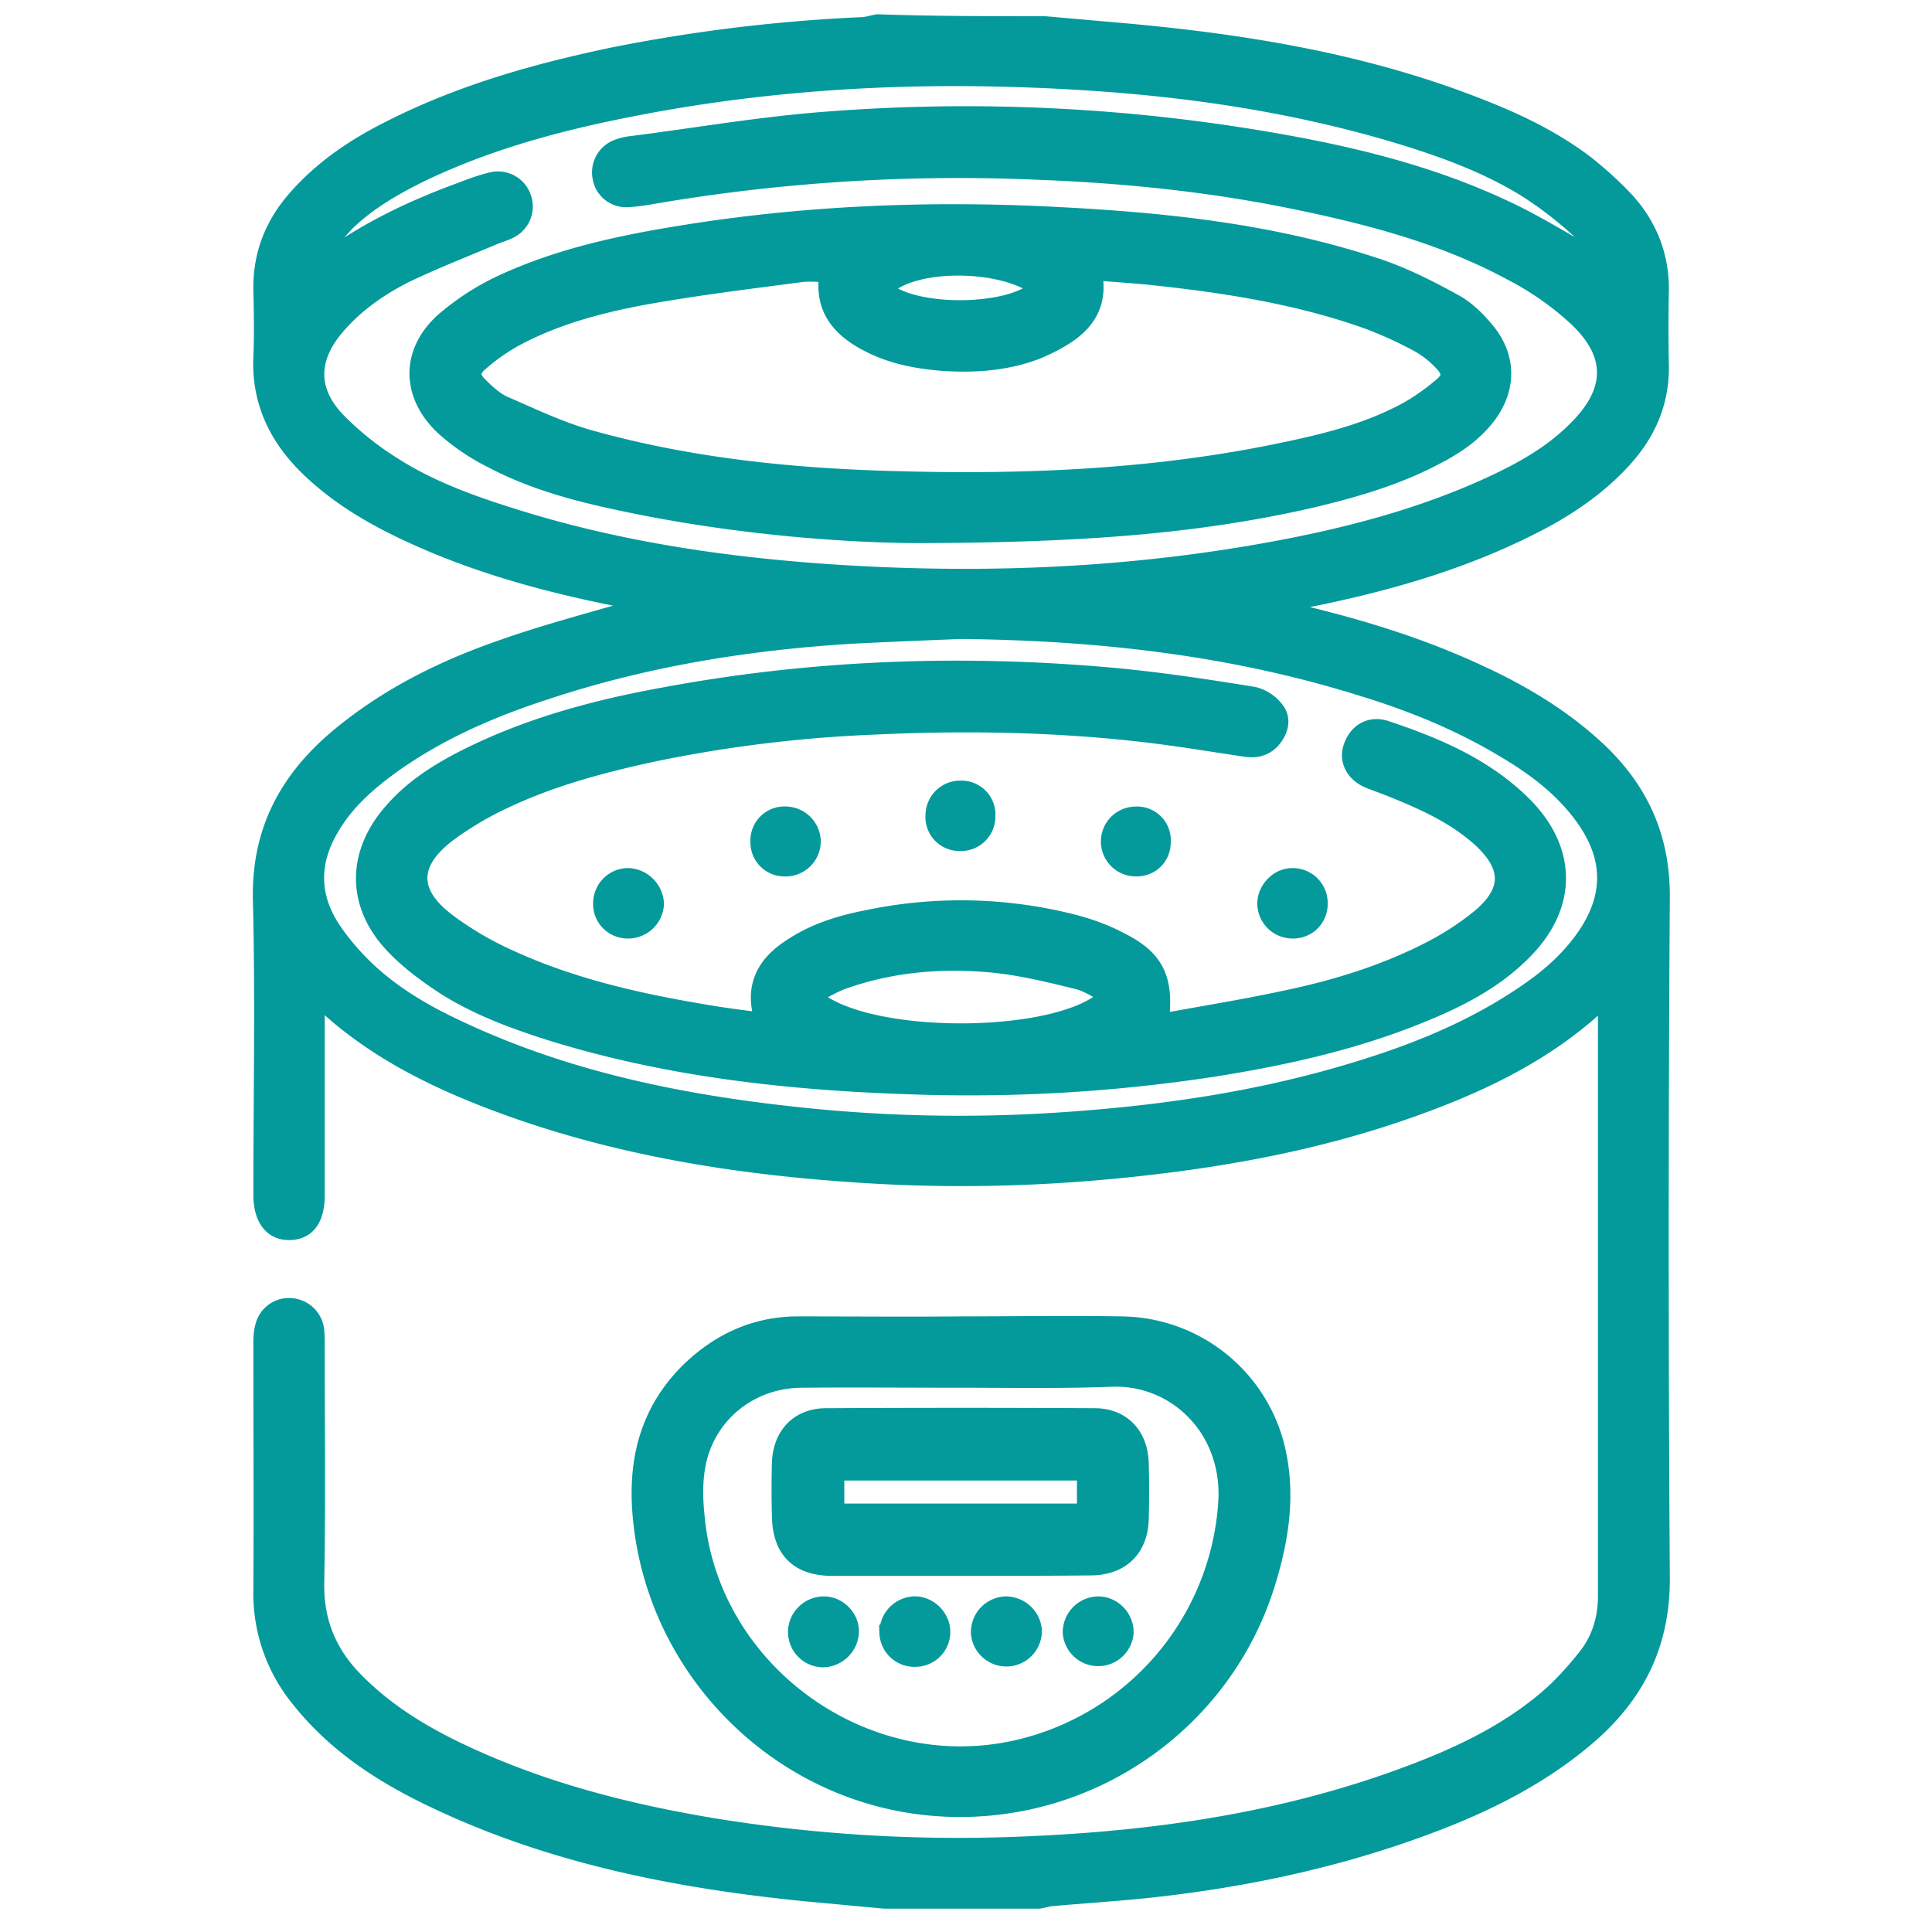 <svg xmlns="http://www.w3.org/2000/svg" width="32" height="32" fill="none" viewBox="0 0 32 32"><g clip-path="url(#a)"><path fill="#049A9B" d="M15.923 21.937c.882 0 1.756-.016 2.639 0a2.677 2.677 0 0 1 2.606 2.129c.154.729.041 1.45-.178 2.153-.72 2.34-2.97 3.886-5.424 3.732-2.606-.162-4.727-2.25-4.954-4.849-.081-.915.121-1.724.785-2.388.494-.486 1.093-.769 1.79-.777.914 0 1.82.008 2.736 0Zm-.017.915c-.882 0-1.756-.008-2.639 0-.81.008-1.497.534-1.692 1.311-.073.3-.073.623-.04.931.218 2.566 2.752 4.412 5.262 3.87a4.47 4.47 0 0 0 3.513-4.056c.09-1.214-.817-2.105-1.886-2.073-.834.033-1.676.017-2.518.017Z"/><path stroke="#049A9B" stroke-width=".267" d="M15.923 21.937c.882 0 1.756-.016 2.639 0a2.677 2.677 0 0 1 2.606 2.129c.154.729.041 1.45-.178 2.153-.72 2.34-2.97 3.886-5.424 3.732-2.606-.162-4.727-2.25-4.954-4.849-.081-.915.121-1.724.785-2.388.494-.486 1.093-.769 1.79-.777.914 0 1.82.008 2.736 0Zm-.017.915c-.882 0-1.756-.008-2.639 0-.81.008-1.497.534-1.692 1.311-.073.3-.073.623-.04.931.218 2.566 2.752 4.412 5.262 3.87a4.47 4.47 0 0 0 3.513-4.056c.09-1.214-.817-2.105-1.886-2.073-.834.033-1.676.017-2.518.017Z"/><path fill="#049A9B" stroke="#049A9B" stroke-width=".267" d="m17.307.402 1.385.122c2.023.186 4.007.518 5.901 1.279.591.234 1.166.518 1.676.906.235.187.462.389.672.616.38.42.575.923.567 1.49-.008.404-.008.809 0 1.214.016.623-.21 1.141-.624 1.594-.461.502-1.02.859-1.619 1.15-1.15.567-2.372.907-3.627 1.158-.137.024-.275.056-.485.097.113.048.17.08.226.089 1.077.25 2.13.566 3.133 1.036.72.332 1.393.737 1.976 1.287.696.664 1.044 1.45 1.036 2.429a869.748 869.748 0 0 0 0 11.26c.008 1.118-.43 1.968-1.255 2.664-.834.704-1.797 1.158-2.81 1.522-1.44.518-2.93.826-4.452.988-.534.056-1.068.089-1.603.137-.064.008-.137.033-.202.04h-2.55l-1.295-.12c-2.121-.211-4.202-.616-6.145-1.539-.858-.405-1.643-.906-2.25-1.667a2.76 2.76 0 0 1-.632-1.822c.008-1.344 0-2.688 0-4.04 0-.113 0-.226.033-.332a.436.436 0 0 1 .485-.323.448.448 0 0 1 .389.404c.008.09.008.179.008.276 0 1.303.016 2.615-.008 3.918-.008.656.227 1.182.68 1.627.59.591 1.303.98 2.064 1.312 1.247.542 2.559.866 3.902 1.085a25.26 25.26 0 0 0 4.866.3c2.161-.074 4.29-.357 6.338-1.086.907-.324 1.79-.712 2.534-1.344.235-.202.446-.437.64-.68.235-.291.34-.64.34-1.02v-9.714c0-.04-.008-.081-.008-.13-.032.008-.073.008-.09.024-.89.834-1.958 1.344-3.092 1.75-1.44.517-2.938.809-4.46.979-1.636.186-3.27.226-4.906.105-2.073-.146-4.113-.494-6.064-1.263-.963-.38-1.87-.858-2.639-1.579-.016-.016-.032-.016-.08-.032-.009.08-.017.154-.017.227v3.003c0 .389-.154.6-.445.607-.292.008-.47-.218-.47-.615 0-1.627.033-3.262-.008-4.89-.024-1.117.421-1.967 1.247-2.671.834-.705 1.789-1.174 2.809-1.522.745-.26 1.506-.454 2.323-.696-.194-.04-.34-.073-.493-.106-1.174-.234-2.324-.55-3.409-1.052-.615-.283-1.198-.623-1.692-1.101-.518-.502-.81-1.101-.777-1.838.016-.372.008-.745 0-1.125-.008-.583.194-1.085.583-1.522.437-.494.972-.85 1.554-1.141 1.166-.591 2.405-.94 3.676-1.207a27.149 27.149 0 0 1 4.12-.502c.09 0 .178-.032.268-.048.914.032 1.845.032 2.776.032ZM15.915 10.45c-.607.024-1.214.048-1.822.08-1.724.106-3.416.381-5.051.924-.899.291-1.757.663-2.534 1.214-.405.291-.777.615-1.028 1.052-.324.543-.332 1.101.008 1.636.162.25.364.485.583.696.453.429.987.737 1.546.996 1.83.858 3.772 1.238 5.764 1.44 1.368.138 2.744.163 4.12.074 1.644-.106 3.255-.332 4.834-.802 1.012-.3 1.983-.68 2.865-1.271.381-.25.73-.542 1.004-.915.51-.696.51-1.376 0-2.064-.34-.462-.793-.802-1.287-1.093-.737-.445-1.538-.77-2.356-1.02-2.17-.68-4.387-.923-6.646-.947ZM5.326 4.36c.704-.534 1.49-.907 2.307-1.206.17-.065.34-.13.518-.17a.44.44 0 0 1 .51.275.442.442 0 0 1-.202.55c-.09.049-.186.073-.283.114-.478.202-.956.388-1.417.607-.445.218-.858.502-1.182.882-.445.518-.462 1.053.008 1.547a5 5 0 0 0 .915.736c.59.38 1.247.624 1.91.834 1.765.567 3.579.834 5.416.955 2.494.162 4.97.057 7.432-.413 1.174-.226 2.323-.534 3.416-1.036.526-.243 1.028-.518 1.441-.939.624-.623.632-1.238-.016-1.838a4.876 4.876 0 0 0-1.036-.728c-1.085-.591-2.267-.915-3.465-1.166-1.441-.307-2.898-.461-4.363-.518a30.002 30.002 0 0 0-6.258.372c-.203.033-.397.073-.6.081a.428.428 0 0 1-.429-.356.442.442 0 0 1 .26-.494.946.946 0 0 1 .202-.056c1.1-.138 2.202-.332 3.311-.413a29.738 29.738 0 0 1 7.343.348c1.32.227 2.614.542 3.829 1.109.55.251 1.068.583 1.635.899-.113-.17-.202-.365-.34-.494a6.333 6.333 0 0 0-.907-.705c-.64-.396-1.343-.655-2.056-.874-2.097-.64-4.25-.89-6.428-.955-2.104-.065-4.201.073-6.282.478-1.214.234-2.404.55-3.521 1.084-.446.219-.875.462-1.239.81-.186.194-.364.397-.429.68Z"/><path fill="#049A9B" stroke="#049A9B" stroke-width=".267" d="M19.227 16.925c.688-.13 1.36-.235 2.032-.38.825-.17 1.627-.413 2.38-.794.307-.154.599-.34.866-.558.518-.43.51-.842.016-1.296-.421-.38-.923-.607-1.441-.817-.138-.057-.283-.106-.421-.162-.251-.114-.356-.34-.267-.567.089-.235.3-.364.558-.283.85.283 1.668.631 2.308 1.279.728.745.728 1.651 0 2.396-.518.534-1.174.85-1.854 1.117-1.069.421-2.186.664-3.311.842a26.783 26.783 0 0 1-4.963.292c-2.04-.065-4.056-.284-6.007-.89-.615-.195-1.23-.422-1.773-.77-.307-.202-.615-.429-.866-.704-.615-.672-.599-1.506.008-2.194.373-.43.85-.713 1.352-.956.988-.477 2.048-.76 3.117-.955 2.502-.47 5.02-.558 7.553-.324.753.073 1.506.187 2.25.308a.66.66 0 0 1 .365.235c.121.146.089.324-.024.478-.122.161-.284.21-.486.178-.543-.081-1.077-.17-1.62-.235-1.513-.178-3.027-.202-4.54-.13a22.41 22.41 0 0 0-3.668.454c-.818.178-1.635.396-2.396.752a5.473 5.473 0 0 0-.988.583c-.615.478-.615.964 0 1.433a5.42 5.42 0 0 0 1.069.624c1.068.485 2.202.728 3.351.915.251.04.502.072.761.105.008-.033.024-.057.024-.081-.137-.51.073-.867.486-1.134.397-.267.834-.396 1.295-.485a7.53 7.53 0 0 1 3.425.089c.243.065.486.154.704.267.615.3.794.631.705 1.368Zm-.883-.437c-.17-.081-.324-.194-.494-.235-.461-.113-.923-.227-1.392-.275-.842-.081-1.676-.016-2.477.267-.17.057-.332.162-.518.25.858.802 4.153.77 4.881-.007Z"/><path fill="#049A9B" stroke="#049A9B" stroke-width=".267" d="M10.394 15.411a.437.437 0 0 1-.437-.445c0-.26.21-.462.461-.454a.48.48 0 0 1 .446.454.46.46 0 0 1-.47.445Zm11.026 0a.45.45 0 0 1-.462-.453c.008-.235.21-.446.445-.446a.445.445 0 0 1 .454.462.435.435 0 0 1-.438.437Zm-5.504-2.348a.43.43 0 0 1 .437.47.437.437 0 0 1-.453.429.43.43 0 0 1-.437-.47.442.442 0 0 1 .453-.429Zm-2.455.875a.45.45 0 0 1-.47.445.43.43 0 0 1-.428-.445.43.43 0 0 1 .461-.446.453.453 0 0 1 .437.446Zm5.797.008c0 .25-.186.437-.437.437a.445.445 0 1 1-.016-.89.425.425 0 0 1 .453.453Zm-4.007-5.084c-1.174 0-3.003-.13-4.8-.502-.794-.162-1.58-.357-2.3-.737a3.581 3.581 0 0 1-.801-.542c-.575-.535-.583-1.255 0-1.773a4.19 4.19 0 0 1 1.02-.648c.947-.429 1.96-.64 2.971-.801 2.024-.324 4.064-.405 6.112-.3 1.814.09 3.61.275 5.343.85.445.146.875.364 1.287.591.21.113.389.291.543.478.364.445.356.971.008 1.424-.227.292-.526.494-.858.664-.656.348-1.368.55-2.089.72-1.894.43-3.83.568-6.436.576Zm-1.546-4.323c-.146 0-.291-.017-.43 0-.857.113-1.723.218-2.582.372-.712.13-1.424.316-2.072.648a3.246 3.246 0 0 0-.648.437c-.178.146-.17.25-.008.405.114.113.243.226.38.291.47.202.94.43 1.434.567 1.683.47 3.416.64 5.156.68 2.138.056 4.267-.04 6.364-.486.655-.138 1.303-.3 1.902-.607.243-.122.47-.284.672-.454.162-.137.154-.234.008-.388a1.677 1.677 0 0 0-.38-.3 6.702 6.702 0 0 0-.85-.388c-1.158-.413-2.364-.6-3.587-.729-.308-.032-.615-.048-.947-.08.097.453-.065.776-.389 1.011-.17.122-.364.219-.558.3-.486.186-1.004.226-1.522.194-.445-.032-.883-.113-1.28-.324-.469-.243-.752-.59-.663-1.15Zm3.48.226c-.647-.461-2.12-.437-2.533.025.494.437 2.105.412 2.534-.025Zm-1.279 21.203h-2.12c-.567 0-.859-.291-.867-.858a16.023 16.023 0 0 1 0-.883c.016-.461.308-.769.761-.769a407.92 407.92 0 0 1 4.453 0c.453 0 .745.308.76.77.009.315.009.623 0 .938-.015.486-.315.786-.809.794-.72.008-1.449.008-2.178.008Zm2.065-1.579h-4.12v.648h4.12v-.648Zm-4.323 3.093a.45.45 0 0 1-.462-.454c0-.243.203-.445.446-.453.25-.008.47.21.461.461a.472.472 0 0 1-.445.446Zm1.052-.438a.461.461 0 0 1 .453-.47c.234 0 .445.203.453.438a.443.443 0 0 1-.42.461.446.446 0 0 1-.487-.429Zm1.953-.469a.467.467 0 0 1 .47.42.455.455 0 0 1-.908.057.46.46 0 0 1 .438-.477Zm1.537 0c.25 0 .46.218.453.47a.455.455 0 0 1-.907 0 .461.461 0 0 1 .453-.47Z"/></g><defs><clipPath id="a"><path fill="#fff" d="M3.55 0h24.9v32H3.55z"/></clipPath></defs></svg>